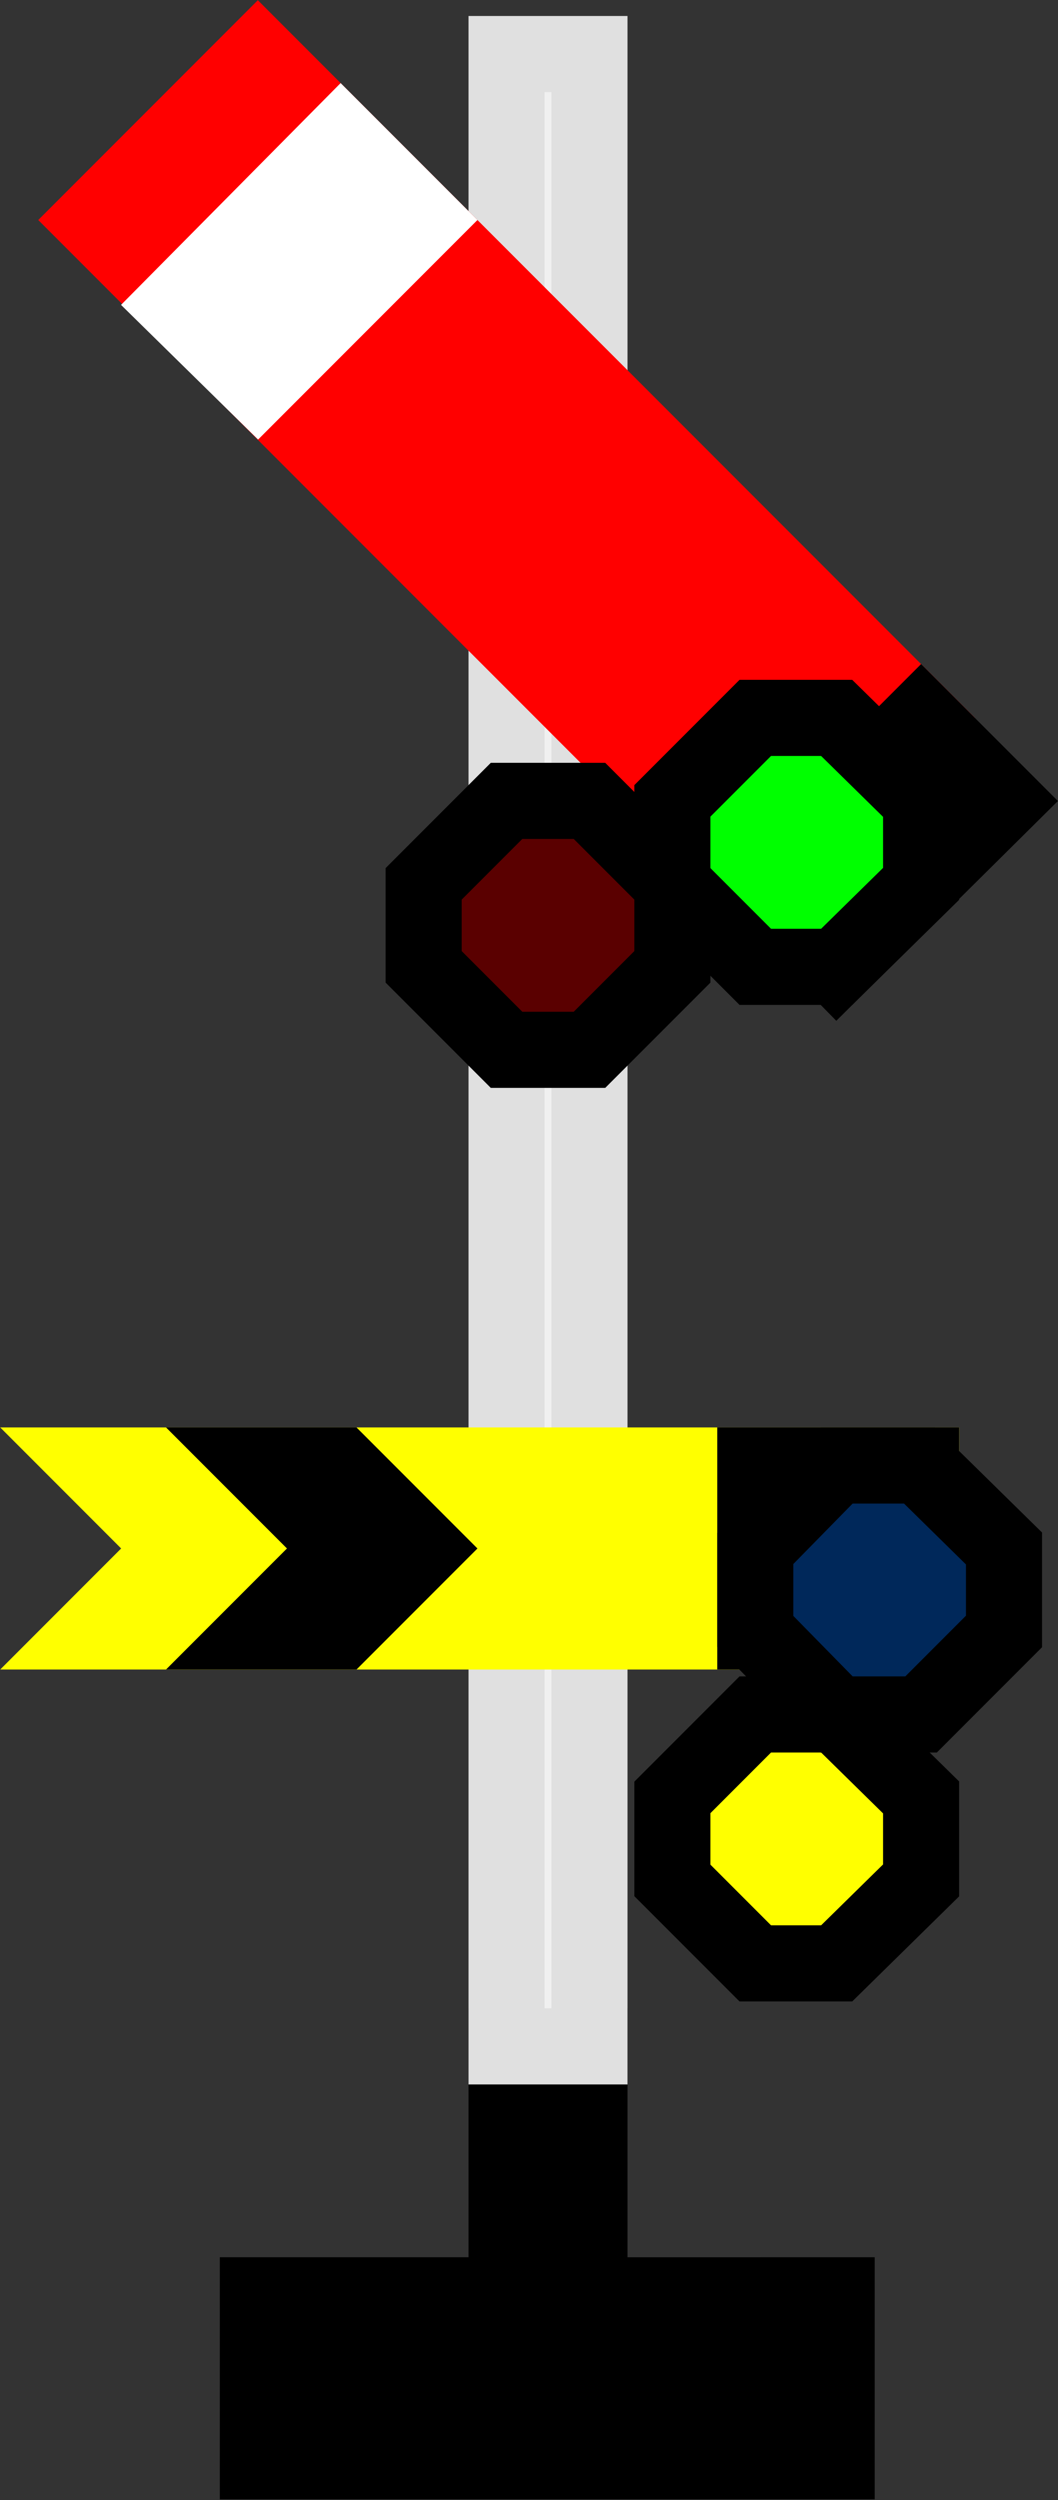 <svg xmlns="http://www.w3.org/2000/svg" viewBox="0 0 13.91 32.84"><rect x="0" y="0" width="13.91" height="32.84" fill="#333333" stroke="none"/><defs><style>.cls-1,.cls-5,.cls-6,.cls-8,.cls-9{stroke:#000;}.cls-2{fill:#f0f0f0;stroke:#e0e0e0;}.cls-3{fill:red;stroke:red;}.cls-4{fill:#fff;stroke:#fff;}.cls-5{fill:lime;}.cls-6{fill:#5a0000;}.cls-7,.cls-8{fill:#ff0;}.cls-7{stroke:#ff0;}.cls-9{fill:#00285a;}</style></defs><title>3</title><g id="Layer_2" data-name="Layer 2"><g id="Layer_1-2" data-name="Layer 1"><path class="cls-1" d="M7.75,26.88v3.27H11v2.18H3.39V30.15H6.66V26.88Z"/><path class="cls-2" d="M7.75.71V26.88H6.66V.71Z"/><path class="cls-3" d="M12.11,9.43,9.93,11.61,1.21,2.89,3.39.71Z"/><path class="cls-4" d="M3.39,5.07,5.57,2.89,4.48,1.8,2.3,4Z"/><path class="cls-1" d="M12.11,9.43l1.09,1.09L11,12.7,9.93,11.61Z"/><path class="cls-5" d="M12.11,10.52v1.09L11,12.7H9.93L8.84,11.61V10.52L9.93,9.43H11Z"/><path class="cls-6" d="M8.84,11.61V12.7L7.75,13.79H6.66L5.57,12.7V11.61l1.09-1.09H7.75Z"/><path class="cls-7" d="M12.11,19.25H1.21L2.3,20.34,1.21,21.43H12.11Z"/><path class="cls-1" d="M4.48,19.25H3.39l1.09,1.09L3.39,21.43H4.48l1.09-1.09Z"/><path class="cls-1" d="M12.11,19.25H9.93v2.18h2.18Z"/><path class="cls-8" d="M12.11,23.61V24.7L11,25.79H9.93L8.84,24.7V23.61l1.09-1.09H11Z"/><path class="cls-9" d="M13.2,20.34v1.09l-1.09,1.09H11L9.93,21.43V20.34L11,19.25h1.09Z"/></g></g></svg>